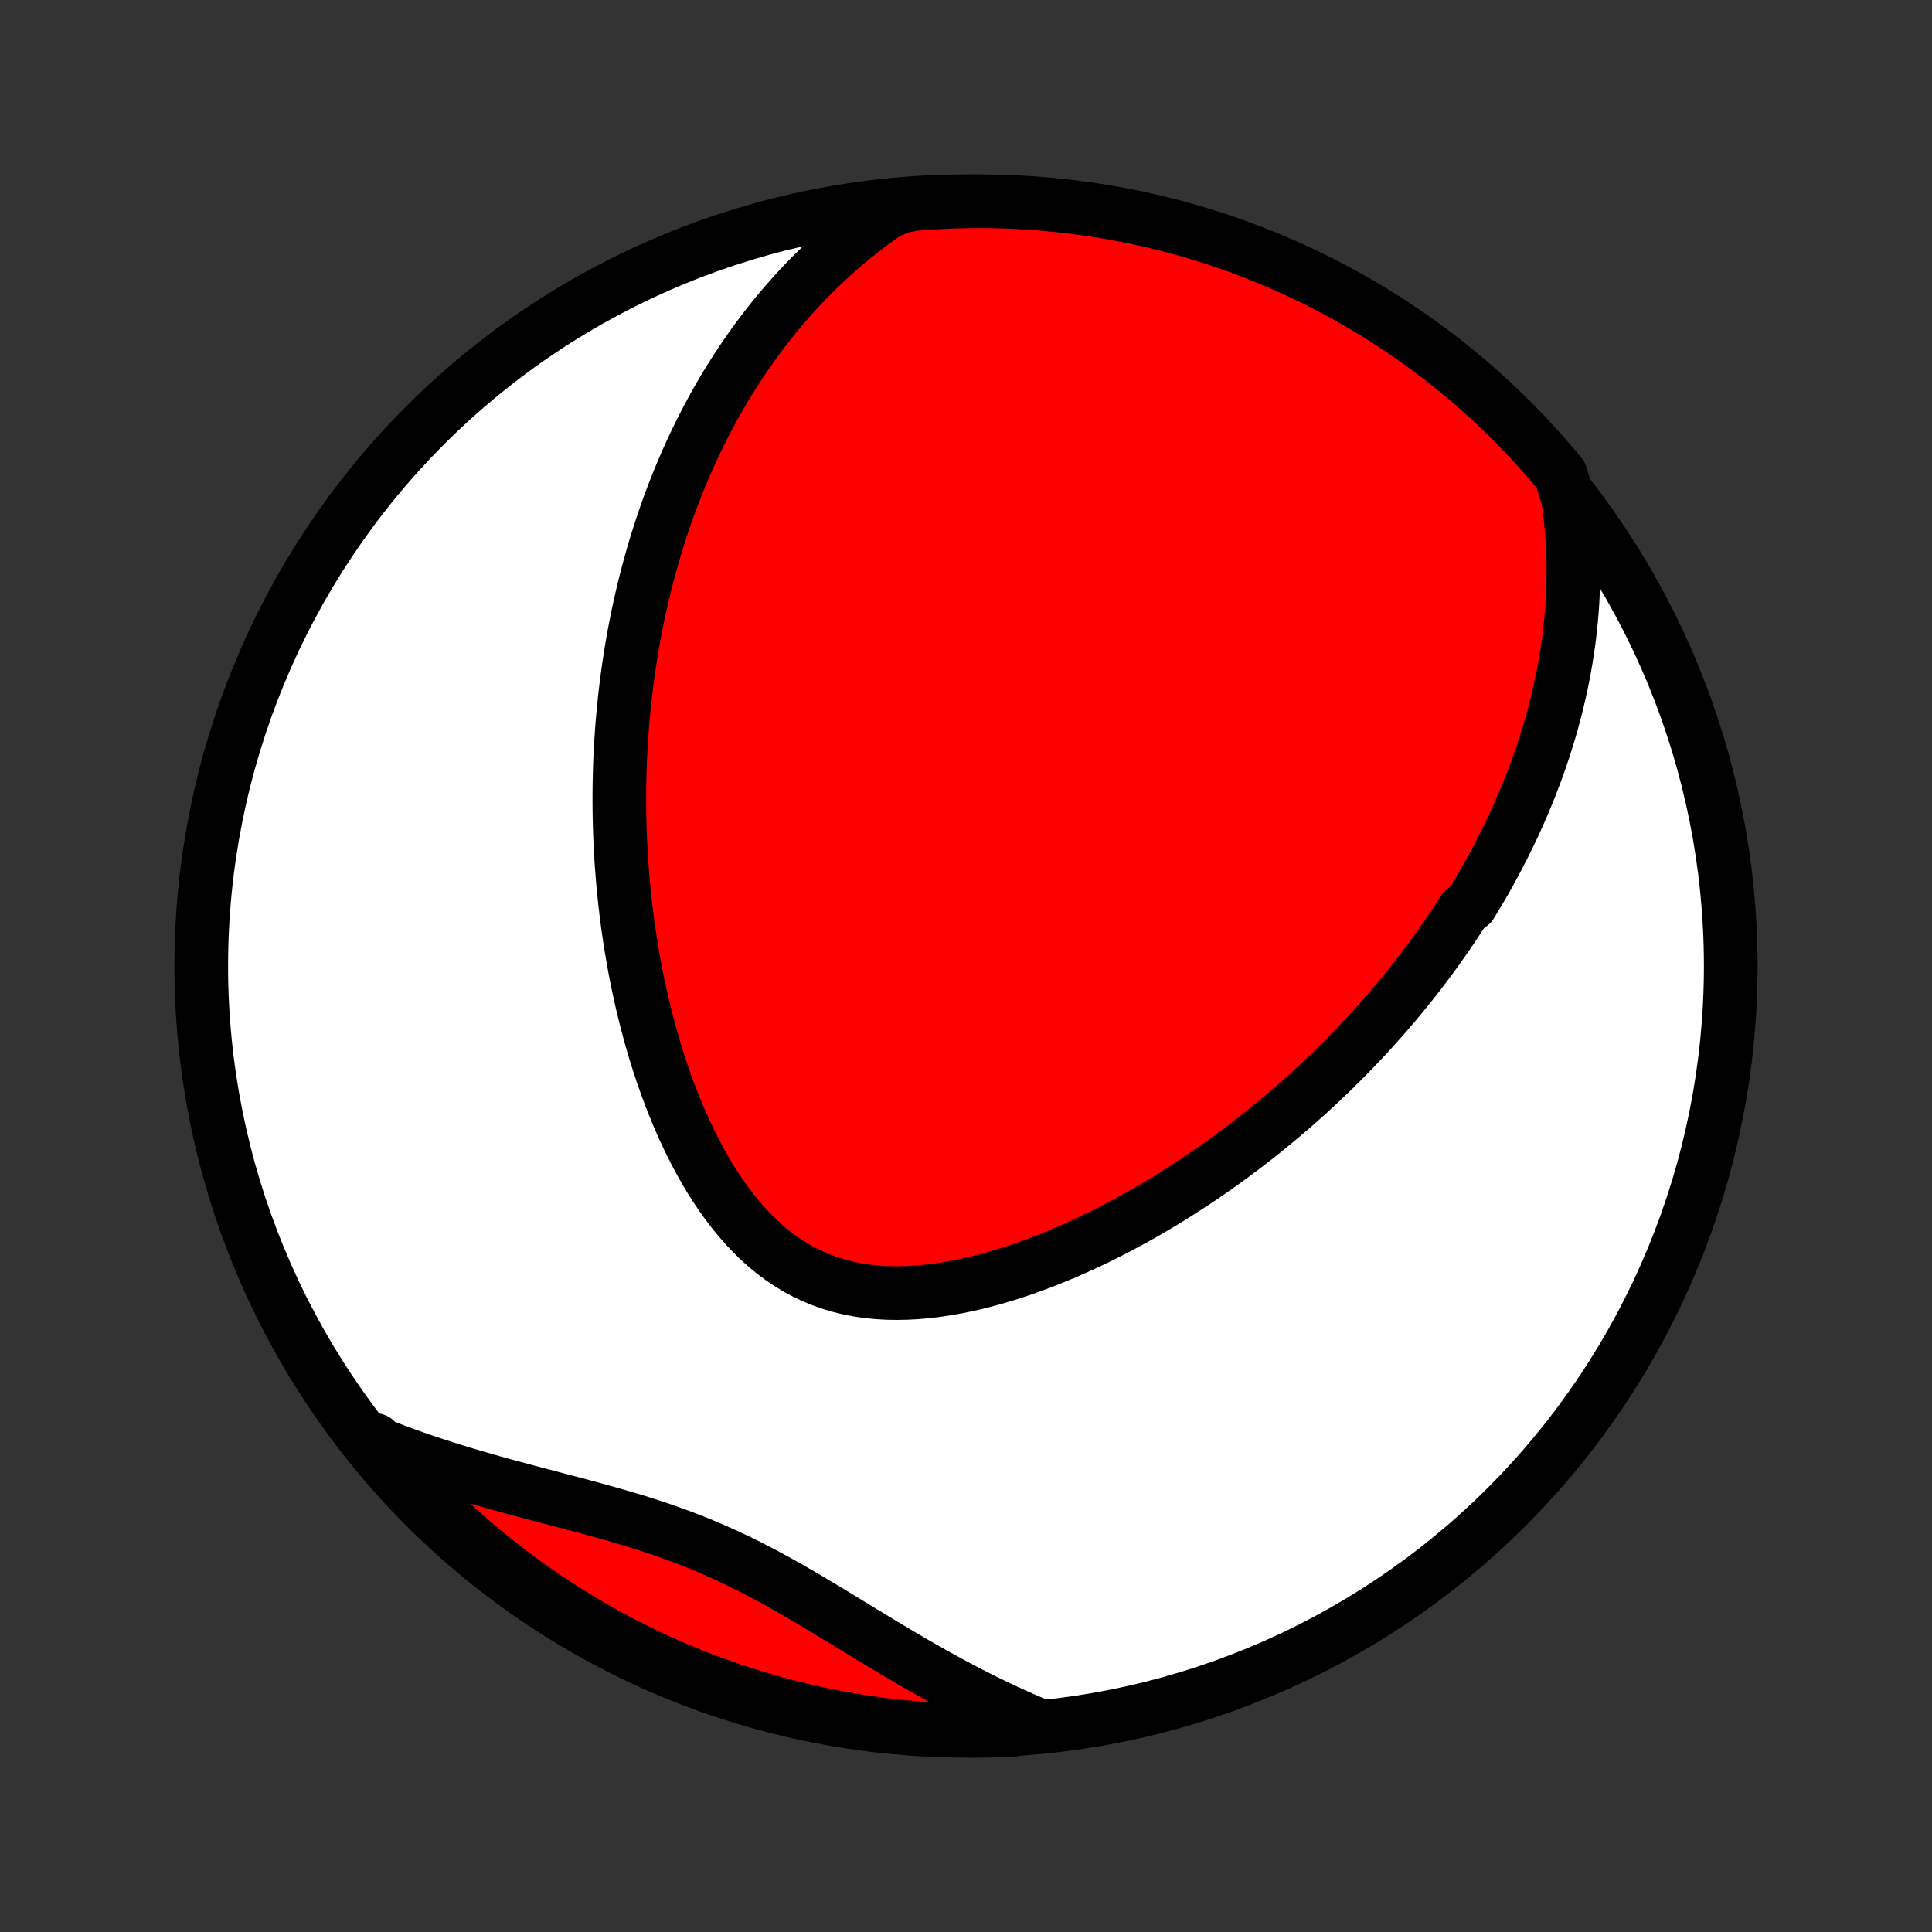 <?xml version="1.0" encoding="utf-8" standalone="no"?>
<!DOCTYPE svg PUBLIC "-//W3C//DTD SVG 1.1//EN"
  "http://www.w3.org/Graphics/SVG/1.1/DTD/svg11.dtd">
<!-- Created with matplotlib (http://matplotlib.org/) -->
<svg height="72pt" version="1.1" viewBox="0 0 72 72" width="72pt" xmlns="http://www.w3.org/2000/svg" xmlns:xlink="http://www.w3.org/1999/xlink">
 <rect x="0" y="0" width="72" height="72" fill="#333333" stroke="none"/>
 <defs>
  <style type="text/css">
*{stroke-linecap:butt;stroke-linejoin:round;}
  </style>
 </defs>
 <g id="figure_1">
  <g id="patch_1">
   <path d="
M0 72
L72 72
L72 0
L0 0
z
" style="fill:none;"/>
  </g>
  <g id="axes_1">
   <g id="PatchCollection_1">
    <defs>
     <path d="
M36 -7.5
C43.558 -7.5 50.808 -10.503 56.153 -15.848
C61.497 -21.192 64.5 -28.442 64.5 -36
C64.5 -43.558 61.497 -50.808 56.153 -56.153
C50.808 -61.497 43.558 -64.5 36 -64.5
C28.442 -64.5 21.192 -61.497 15.848 -56.153
C10.503 -50.808 7.5 -43.558 7.5 -36
C7.5 -28.442 10.503 -21.192 15.848 -15.848
C21.192 -10.503 28.442 -7.5 36 -7.5
z
" id="C0_0_a811fe30f3"/>
     <path d="
M58.444 -53.379
L58.493 -53.014
L58.535 -52.653
L58.569 -52.295
L58.596 -51.942
L58.615 -51.592
L58.628 -51.247
L58.635 -50.905
L58.635 -50.567
L58.629 -50.233
L58.618 -49.903
L58.602 -49.576
L58.58 -49.254
L58.553 -48.935
L58.522 -48.62
L58.486 -48.308
L58.446 -48
L58.401 -47.696
L58.353 -47.395
L58.301 -47.097
L58.245 -46.803
L58.186 -46.512
L58.123 -46.224
L58.057 -45.939
L57.989 -45.658
L57.916 -45.379
L57.842 -45.103
L57.764 -44.83
L57.683 -44.56
L57.6 -44.293
L57.514 -44.028
L57.426 -43.766
L57.336 -43.506
L57.243 -43.249
L57.147 -42.994
L57.05 -42.741
L56.95 -42.491
L56.849 -42.243
L56.745 -41.997
L56.639 -41.753
L56.531 -41.51
L56.421 -41.27
L56.309 -41.032
L56.195 -40.795
L56.079 -40.56
L55.961 -40.327
L55.842 -40.096
L55.72 -39.865
L55.597 -39.637
L55.472 -39.41
L55.345 -39.184
L55.216 -38.96
L55.085 -38.737
L54.952 -38.515
L54.817 -38.294
L54.542 -38.074
L54.402 -37.856
L54.26 -37.639
L54.116 -37.422
L53.97 -37.206
L53.821 -36.992
L53.671 -36.778
L53.519 -36.565
L53.365 -36.353
L53.208 -36.142
L53.05 -35.931
L52.889 -35.721
L52.726 -35.511
L52.561 -35.303
L52.393 -35.094
L52.224 -34.887
L52.052 -34.68
L51.877 -34.473
L51.7 -34.267
L51.521 -34.061
L51.339 -33.856
L51.154 -33.651
L50.967 -33.446
L50.777 -33.242
L50.584 -33.038
L50.389 -32.835
L50.19 -32.631
L49.989 -32.429
L49.785 -32.226
L49.578 -32.024
L49.367 -31.822
L49.154 -31.62
L48.937 -31.419
L48.717 -31.218
L48.493 -31.017
L48.267 -30.817
L48.036 -30.617
L47.803 -30.418
L47.565 -30.218
L47.324 -30.02
L47.08 -29.822
L46.831 -29.624
L46.579 -29.427
L46.322 -29.231
L46.062 -29.036
L45.798 -28.841
L45.53 -28.647
L45.258 -28.454
L44.981 -28.262
L44.701 -28.071
L44.416 -27.882
L44.127 -27.694
L43.834 -27.507
L43.537 -27.322
L43.235 -27.139
L42.929 -26.957
L42.619 -26.778
L42.304 -26.601
L41.985 -26.427
L41.663 -26.255
L41.335 -26.086
L41.004 -25.92
L40.669 -25.758
L40.33 -25.599
L39.987 -25.445
L39.641 -25.294
L39.291 -25.149
L38.938 -25.008
L38.581 -24.872
L38.222 -24.743
L37.86 -24.619
L37.496 -24.503
L37.129 -24.393
L36.761 -24.291
L36.391 -24.197
L36.019 -24.112
L35.648 -24.036
L35.276 -23.97
L34.904 -23.914
L34.532 -23.87
L34.162 -23.837
L33.794 -23.817
L33.428 -23.81
L33.064 -23.816
L32.705 -23.837
L32.349 -23.872
L31.997 -23.923
L31.651 -23.989
L31.31 -24.072
L30.976 -24.171
L30.648 -24.286
L30.326 -24.418
L30.013 -24.566
L29.707 -24.73
L29.408 -24.91
L29.118 -25.105
L28.836 -25.316
L28.563 -25.54
L28.297 -25.778
L28.041 -26.029
L27.792 -26.291
L27.552 -26.565
L27.32 -26.849
L27.096 -27.142
L26.88 -27.444
L26.672 -27.753
L26.471 -28.07
L26.279 -28.393
L26.093 -28.722
L25.915 -29.056
L25.744 -29.394
L25.58 -29.736
L25.422 -30.081
L25.272 -30.428
L25.128 -30.778
L24.99 -31.129
L24.858 -31.482
L24.732 -31.835
L24.612 -32.189
L24.498 -32.544
L24.389 -32.898
L24.286 -33.252
L24.188 -33.605
L24.095 -33.957
L24.007 -34.309
L23.923 -34.659
L23.845 -35.007
L23.771 -35.355
L23.701 -35.7
L23.636 -36.044
L23.575 -36.386
L23.518 -36.726
L23.465 -37.063
L23.416 -37.399
L23.371 -37.733
L23.329 -38.064
L23.291 -38.393
L23.257 -38.719
L23.226 -39.044
L23.198 -39.366
L23.173 -39.685
L23.151 -40.003
L23.133 -40.318
L23.117 -40.63
L23.104 -40.941
L23.094 -41.249
L23.087 -41.554
L23.083 -41.858
L23.081 -42.159
L23.082 -42.458
L23.085 -42.755
L23.091 -43.049
L23.099 -43.342
L23.109 -43.633
L23.122 -43.921
L23.138 -44.208
L23.155 -44.492
L23.175 -44.775
L23.197 -45.056
L23.221 -45.335
L23.247 -45.612
L23.276 -45.888
L23.306 -46.162
L23.339 -46.434
L23.373 -46.705
L23.41 -46.974
L23.449 -47.242
L23.49 -47.508
L23.532 -47.773
L23.577 -48.037
L23.624 -48.3
L23.673 -48.561
L23.724 -48.821
L23.777 -49.08
L23.832 -49.338
L23.889 -49.595
L23.949 -49.851
L24.01 -50.106
L24.073 -50.36
L24.139 -50.613
L24.206 -50.866
L24.276 -51.117
L24.348 -51.368
L24.422 -51.618
L24.499 -51.868
L24.578 -52.117
L24.659 -52.366
L24.742 -52.614
L24.828 -52.861
L24.916 -53.108
L25.007 -53.355
L25.1 -53.601
L25.196 -53.847
L25.294 -54.092
L25.395 -54.337
L25.499 -54.582
L25.606 -54.827
L25.715 -55.072
L25.828 -55.316
L25.944 -55.56
L26.062 -55.804
L26.184 -56.048
L26.309 -56.291
L26.438 -56.535
L26.57 -56.778
L26.705 -57.021
L26.845 -57.264
L26.987 -57.508
L27.134 -57.75
L27.285 -57.993
L27.439 -58.236
L27.598 -58.478
L27.761 -58.72
L27.929 -58.962
L28.101 -59.204
L28.278 -59.446
L28.46 -59.687
L28.647 -59.927
L28.838 -60.167
L29.036 -60.407
L29.238 -60.646
L29.447 -60.885
L29.66 -61.122
L29.881 -61.359
L30.107 -61.595
L30.339 -61.83
L30.578 -62.063
L30.823 -62.295
L31.076 -62.526
L31.335 -62.755
L31.602 -62.982
L31.877 -63.207
L32.159 -63.43
L32.449 -63.65
L32.747 -63.868
L33.053 -64.082
L33.542 -64.293
L34.038 -64.394
L34.535 -64.432
L35.032 -64.462
L35.529 -64.484
L36.026 -64.496
L36.524 -64.5
L37.021 -64.495
L37.518 -64.482
L38.014 -64.46
L38.51 -64.429
L39.005 -64.389
L39.5 -64.341
L39.993 -64.284
L40.484 -64.219
L40.975 -64.145
L41.464 -64.062
L41.951 -63.971
L42.437 -63.872
L42.92 -63.764
L43.402 -63.647
L43.881 -63.522
L44.358 -63.389
L44.832 -63.247
L45.304 -63.097
L45.773 -62.939
L46.238 -62.772
L46.701 -62.597
L47.16 -62.415
L47.616 -62.224
L48.069 -62.025
L48.517 -61.819
L48.962 -61.604
L49.403 -61.382
L49.84 -61.152
L50.273 -60.914
L50.701 -60.669
L51.125 -60.416
L51.544 -60.155
L51.959 -59.888
L52.369 -59.613
L52.773 -59.331
L53.173 -59.041
L53.567 -58.745
L53.956 -58.442
L54.34 -58.132
L54.718 -57.815
L55.09 -57.492
L55.456 -57.162
L55.817 -56.825
L56.171 -56.483
L56.52 -56.134
L56.862 -55.779
L57.197 -55.418
L57.527 -55.05
L57.849 -54.678
L58.165 -54.299
z
" id="C0_1_4708c0951e"/>
     <path d="
M38.61 -7.743
L38.261 -7.891
L37.912 -8.045
L37.562 -8.203
L37.212 -8.367
L36.861 -8.536
L36.511 -8.709
L36.159 -8.888
L35.808 -9.071
L35.456 -9.259
L35.104 -9.451
L34.751 -9.647
L34.398 -9.847
L34.045 -10.05
L33.692 -10.256
L33.338 -10.466
L32.984 -10.677
L32.63 -10.891
L32.275 -11.107
L31.919 -11.323
L31.563 -11.54
L31.206 -11.758
L30.849 -11.974
L30.49 -12.19
L30.13 -12.404
L29.769 -12.615
L29.407 -12.824
L29.043 -13.029
L28.677 -13.229
L28.309 -13.425
L27.939 -13.616
L27.566 -13.801
L27.192 -13.98
L26.814 -14.152
L26.434 -14.318
L26.052 -14.478
L25.667 -14.631
L25.279 -14.777
L24.889 -14.918
L24.497 -15.053
L24.103 -15.182
L23.707 -15.307
L23.309 -15.427
L22.91 -15.543
L22.511 -15.656
L22.11 -15.767
L21.71 -15.875
L21.309 -15.981
L20.909 -16.086
L20.509 -16.191
L20.111 -16.296
L19.714 -16.4
L19.318 -16.506
L18.924 -16.612
L18.532 -16.72
L18.143 -16.829
L17.756 -16.94
L17.372 -17.053
L16.991 -17.169
L16.613 -17.287
L16.239 -17.408
L15.868 -17.531
L15.5 -17.657
L15.136 -17.787
L14.776 -17.919
L14.42 -18.055
L14.068 -18.194
L13.98 -18.336
L14.299 -17.907
L14.624 -17.526
L14.957 -17.15
L15.295 -16.779
L15.64 -16.415
L15.991 -16.057
L16.349 -15.704
L16.712 -15.358
L17.081 -15.019
L17.456 -14.685
L17.836 -14.358
L18.223 -14.038
L18.614 -13.724
L19.011 -13.417
L19.413 -13.117
L19.82 -12.824
L20.232 -12.538
L20.648 -12.26
L21.07 -11.988
L21.496 -11.724
L21.926 -11.467
L22.361 -11.217
L22.799 -10.976
L23.242 -10.741
L23.689 -10.515
L24.14 -10.296
L24.594 -10.085
L25.051 -9.882
L25.512 -9.687
L25.976 -9.5
L26.443 -9.321
L26.913 -9.15
L27.386 -8.987
L27.862 -8.833
L28.34 -8.687
L28.82 -8.549
L29.302 -8.419
L29.787 -8.298
L30.273 -8.186
L30.761 -8.081
L31.251 -7.986
L31.742 -7.898
L32.235 -7.82
L32.728 -7.75
L33.223 -7.688
L33.718 -7.636
L34.214 -7.591
L34.711 -7.556
L35.208 -7.529
L35.706 -7.511
L36.203 -7.502
L36.7 -7.501
L37.197 -7.509
L37.694 -7.525
z
" id="C0_2_eb02e28f0c"/>
    </defs>
    <g clip-path="url(#p1bffca34e9)">
     <use style="fill:#ffffff;stroke:#000000;stroke-width:2.0;" x="0.0" xlink:href="#C0_0_a811fe30f3" y="72.0"/>
    </g>
    <g clip-path="url(#p1bffca34e9)">
     <use style="fill:#ff0000;stroke:#000000;stroke-width:2.0;" x="0.0" xlink:href="#C0_1_4708c0951e" y="72.0"/>
    </g>
    <g clip-path="url(#p1bffca34e9)">
     <use style="fill:#ff0000;stroke:#000000;stroke-width:2.0;" x="0.0" xlink:href="#C0_2_eb02e28f0c" y="72.0"/>
    </g>
   </g>
  </g>
 </g>
 <defs>
  <clipPath id="p1bffca34e9">
   <rect height="72.0" width="72.0" x="0.0" y="0.0"/>
  </clipPath>
 </defs>
</svg>
